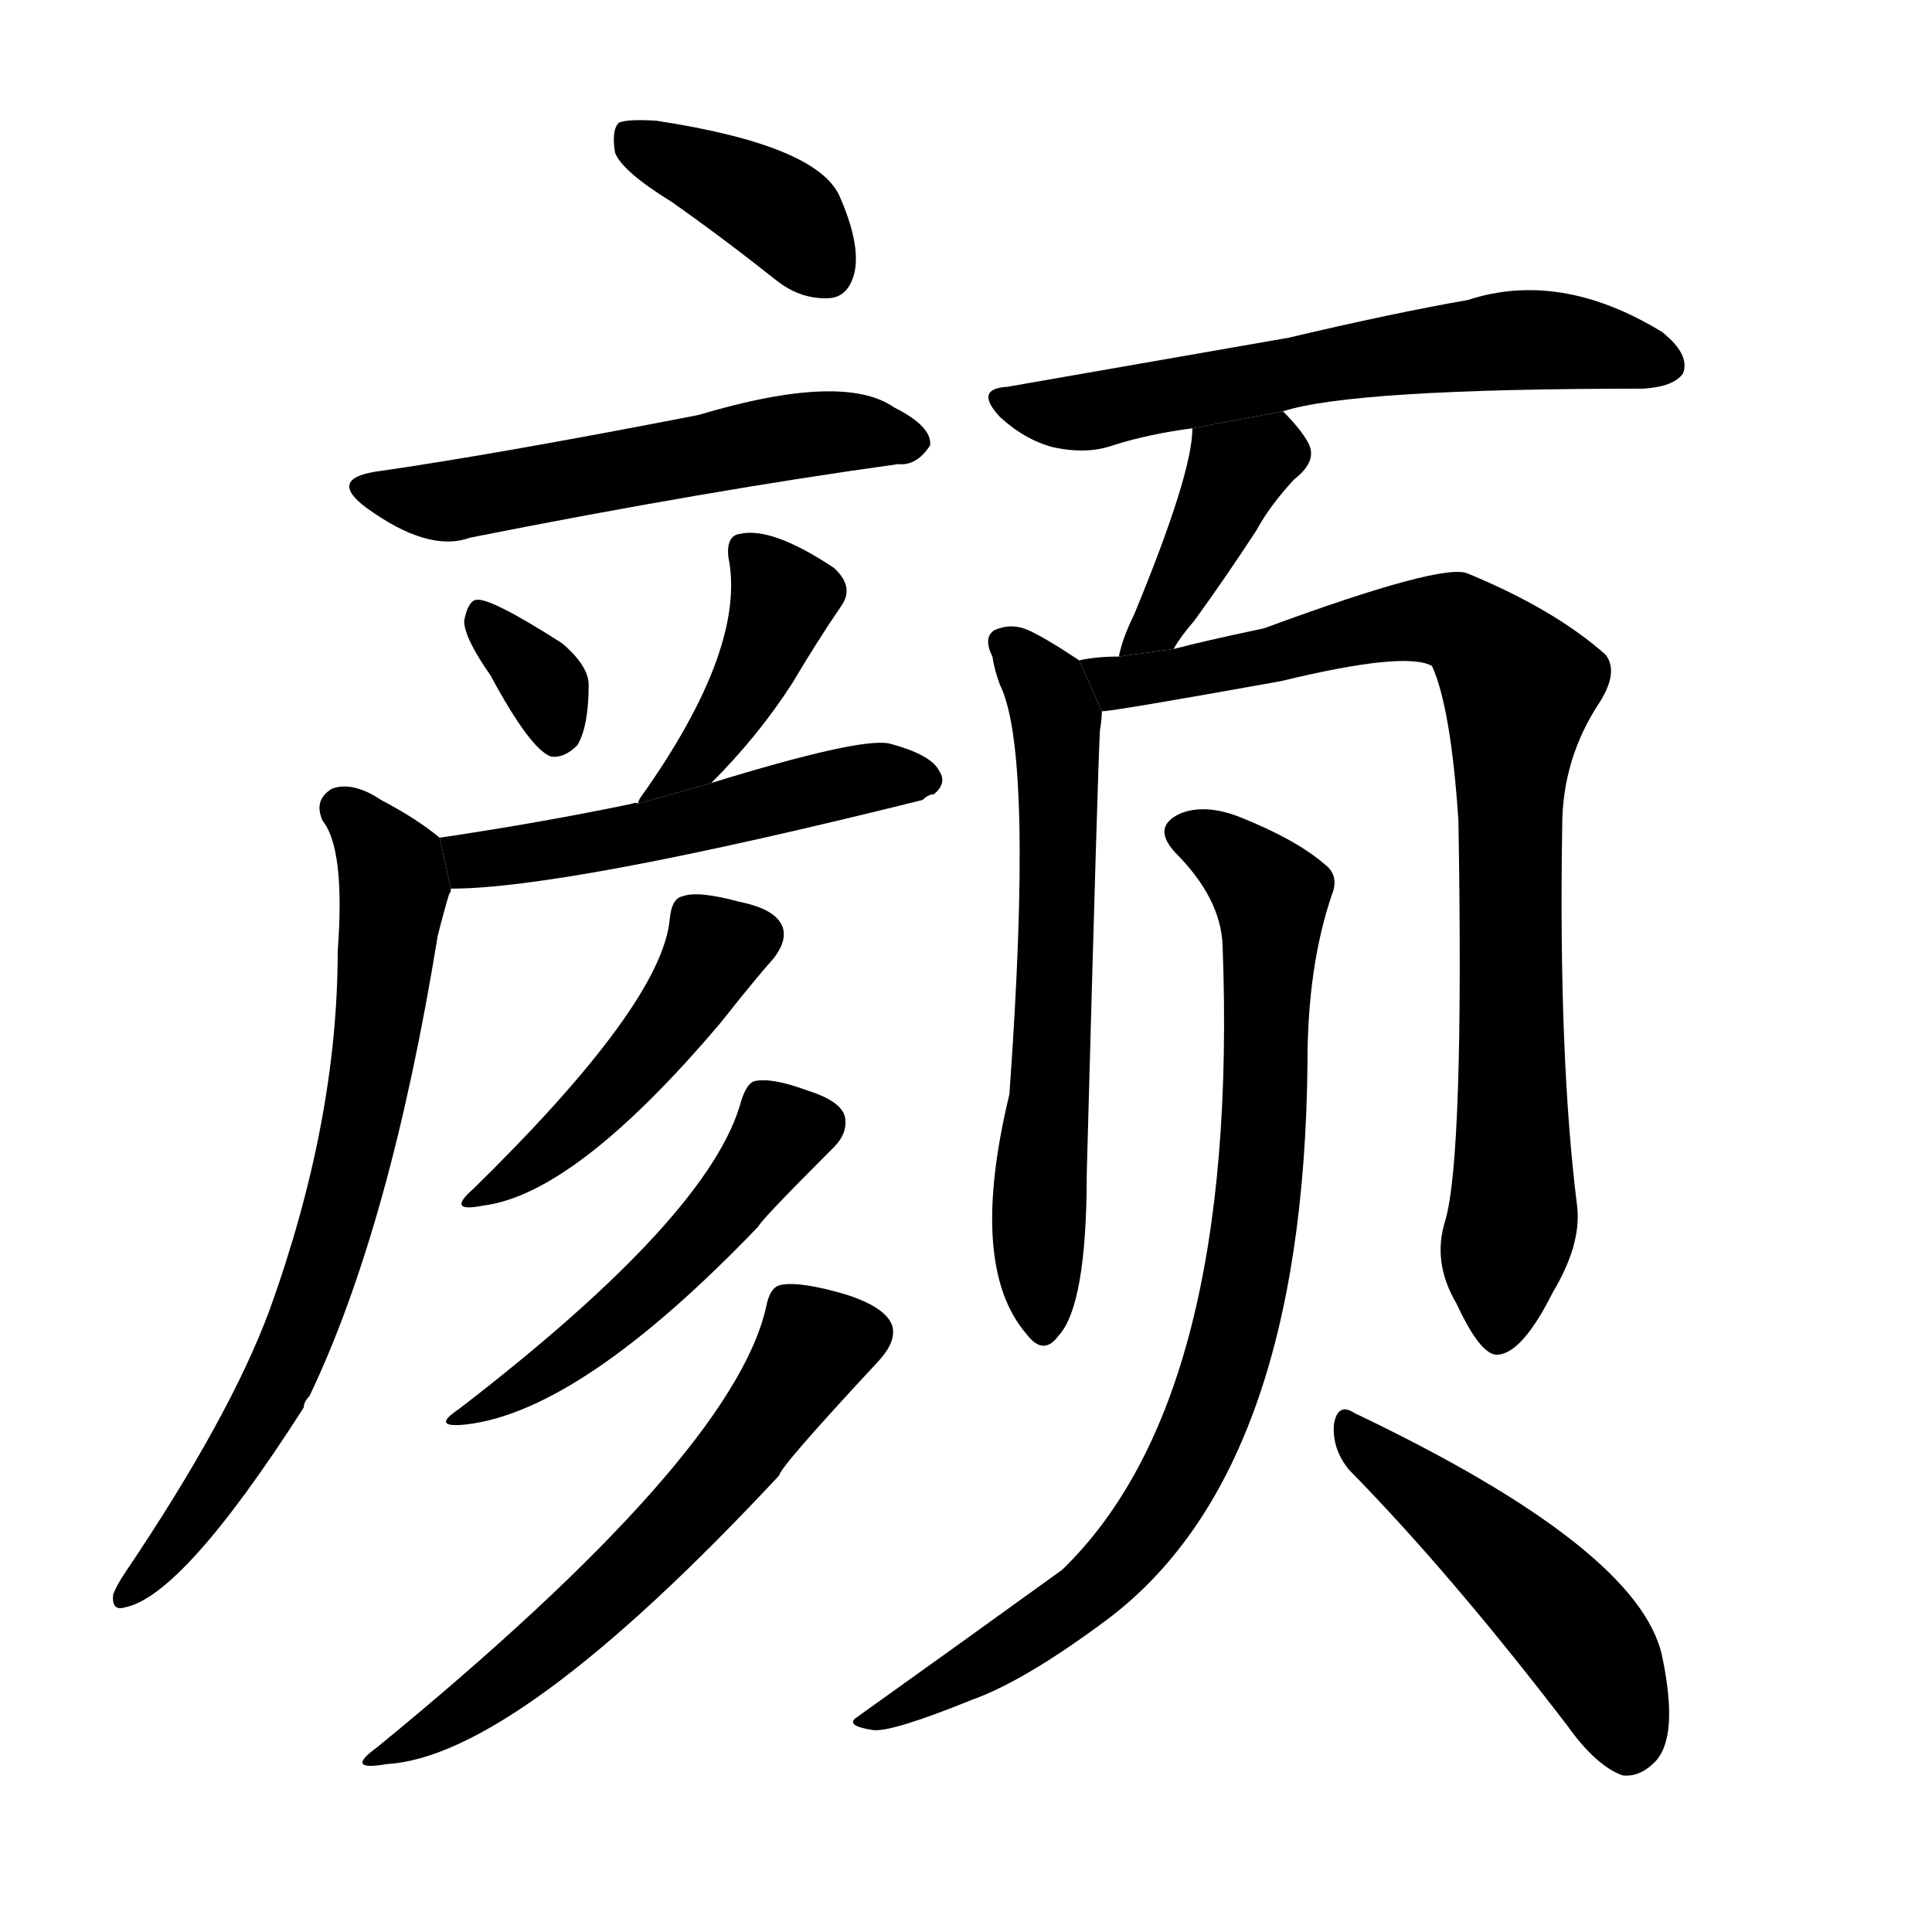 <svg version="1.1" width="64" height="64" viewBox="0 0 1024 1024" xmlns="http://www.w3.org/2000/svg">
<g transform="rotate(0,512,512) scale(1,-1) translate(0,-900)">
        <path d="M 356 793 Q 383 774 412 751 Q 425 741 440 742 Q 450 743 453 756 Q 456 771 445 796 Q 433 823 348 836 Q 333 837 328 835 Q 324 831 326 819 Q 330 809 356 793 Z"></path>
        <path d="M 199 650 Q 174 646 194 631 Q 227 607 249 615 Q 375 640 476 654 Q 486 653 493 664 Q 494 674 474 684 Q 447 703 370 680 Q 262 659 199 650 Z"></path>
        <path d="M 260 542 Q 281 503 292 499 Q 299 498 306 505 Q 312 515 312 537 Q 312 547 298 559 Q 259 584 252 582 Q 248 581 246 571 Q 246 562 260 542 Z"></path>
        <path d="M 377 485 Q 402 510 420 538 Q 433 560 446 579 Q 453 589 442 599 Q 409 621 392 617 Q 385 616 386 605 Q 396 557 340 478 Q 339 477 338 474 L 377 485 Z"></path>
        <path d="M 239 429 Q 300 429 489 476 Q 492 479 495 479 Q 502 485 498 491 Q 494 500 471 506 Q 455 509 377 485 L 338 474 Q 337 475 335 474 Q 287 464 233 456 L 239 429 Z"></path>
        <path d="M 233 456 Q 221 466 202 476 Q 187 486 176 482 Q 166 476 171 465 Q 183 450 179 396 Q 179 306 143 206 Q 122 149 66 66 Q 62 60 60 55 Q 59 46 66 48 Q 97 54 161 154 Q 161 157 164 160 Q 207 250 232 404 Q 235 416 238 426 Q 239 427 239 429 L 233 456 Z"></path>
        <path d="M 355 413 Q 351 368 251 270 Q 236 257 256 261 Q 305 267 382 358 Q 401 382 410 392 Q 417 401 415 408 Q 412 418 392 422 Q 370 428 362 425 Q 356 424 355 413 Z"></path>
        <path d="M 393 317 Q 377 256 243 153 Q 228 143 247 145 Q 308 152 402 250 Q 403 253 442 292 Q 449 299 448 307 Q 447 316 428 322 Q 409 329 400 327 Q 396 326 393 317 Z"></path>
        <path d="M 406 207 Q 388 128 200 -26 Q 182 -39 205 -35 Q 274 -31 413 118 Q 413 122 466 179 Q 475 189 473 197 Q 470 207 448 214 Q 424 221 414 219 Q 408 218 406 207 Z"></path>
        <path d="M 680 682 Q 717 694 871 694 Q 887 695 892 702 Q 896 712 881 724 Q 827 757 778 741 Q 738 734 683 721 Q 614 709 534 695 Q 516 694 530 679 Q 543 667 558 663 Q 576 659 590 664 Q 609 670 632 673 L 680 682 Z"></path>
        <path d="M 622 556 Q 626 563 633 571 Q 649 593 666 619 Q 673 632 686 646 Q 699 656 693 666 Q 689 673 680 682 L 632 673 Q 632 649 601 574 Q 595 562 593 552 L 622 556 Z"></path>
        <path d="M 572 550 Q 554 562 545 566 Q 536 570 527 566 Q 521 562 526 552 Q 527 545 530 537 Q 548 501 535 320 Q 513 229 544 193 Q 553 181 561 192 Q 576 208 576 278 Q 582 498 583 513 Q 584 519 584 523 L 572 550 Z"></path>
        <path d="M 766 253 Q 759 231 772 209 Q 785 181 794 182 Q 807 183 823 215 Q 838 240 836 260 Q 826 339 828 462 Q 828 498 848 528 Q 858 544 851 553 Q 824 577 778 596 Q 765 602 670 567 Q 637 560 622 556 L 593 552 Q 581 552 572 550 L 584 523 Q 590 523 679 539 Q 745 555 759 547 Q 769 525 773 465 Q 776 287 766 253 Z"></path>
        <path d="M 648 399 Q 657 159 563 68 Q 509 29 453 -11 Q 449 -15 463 -17 Q 473 -18 515 -1 Q 543 9 586 41 Q 691 119 693 337 Q 693 388 706 426 Q 710 436 702 442 Q 687 455 657 467 Q 639 474 626 469 Q 610 462 623 448 Q 647 424 648 399 Z"></path>
        <path d="M 715 121 Q 769 66 831 -15 Q 846 -36 860 -41 Q 869 -42 877 -34 Q 890 -21 881 22 Q 869 79 718 151 Q 709 157 707 145 Q 706 132 715 121 Z"></path>
</g>
</svg>